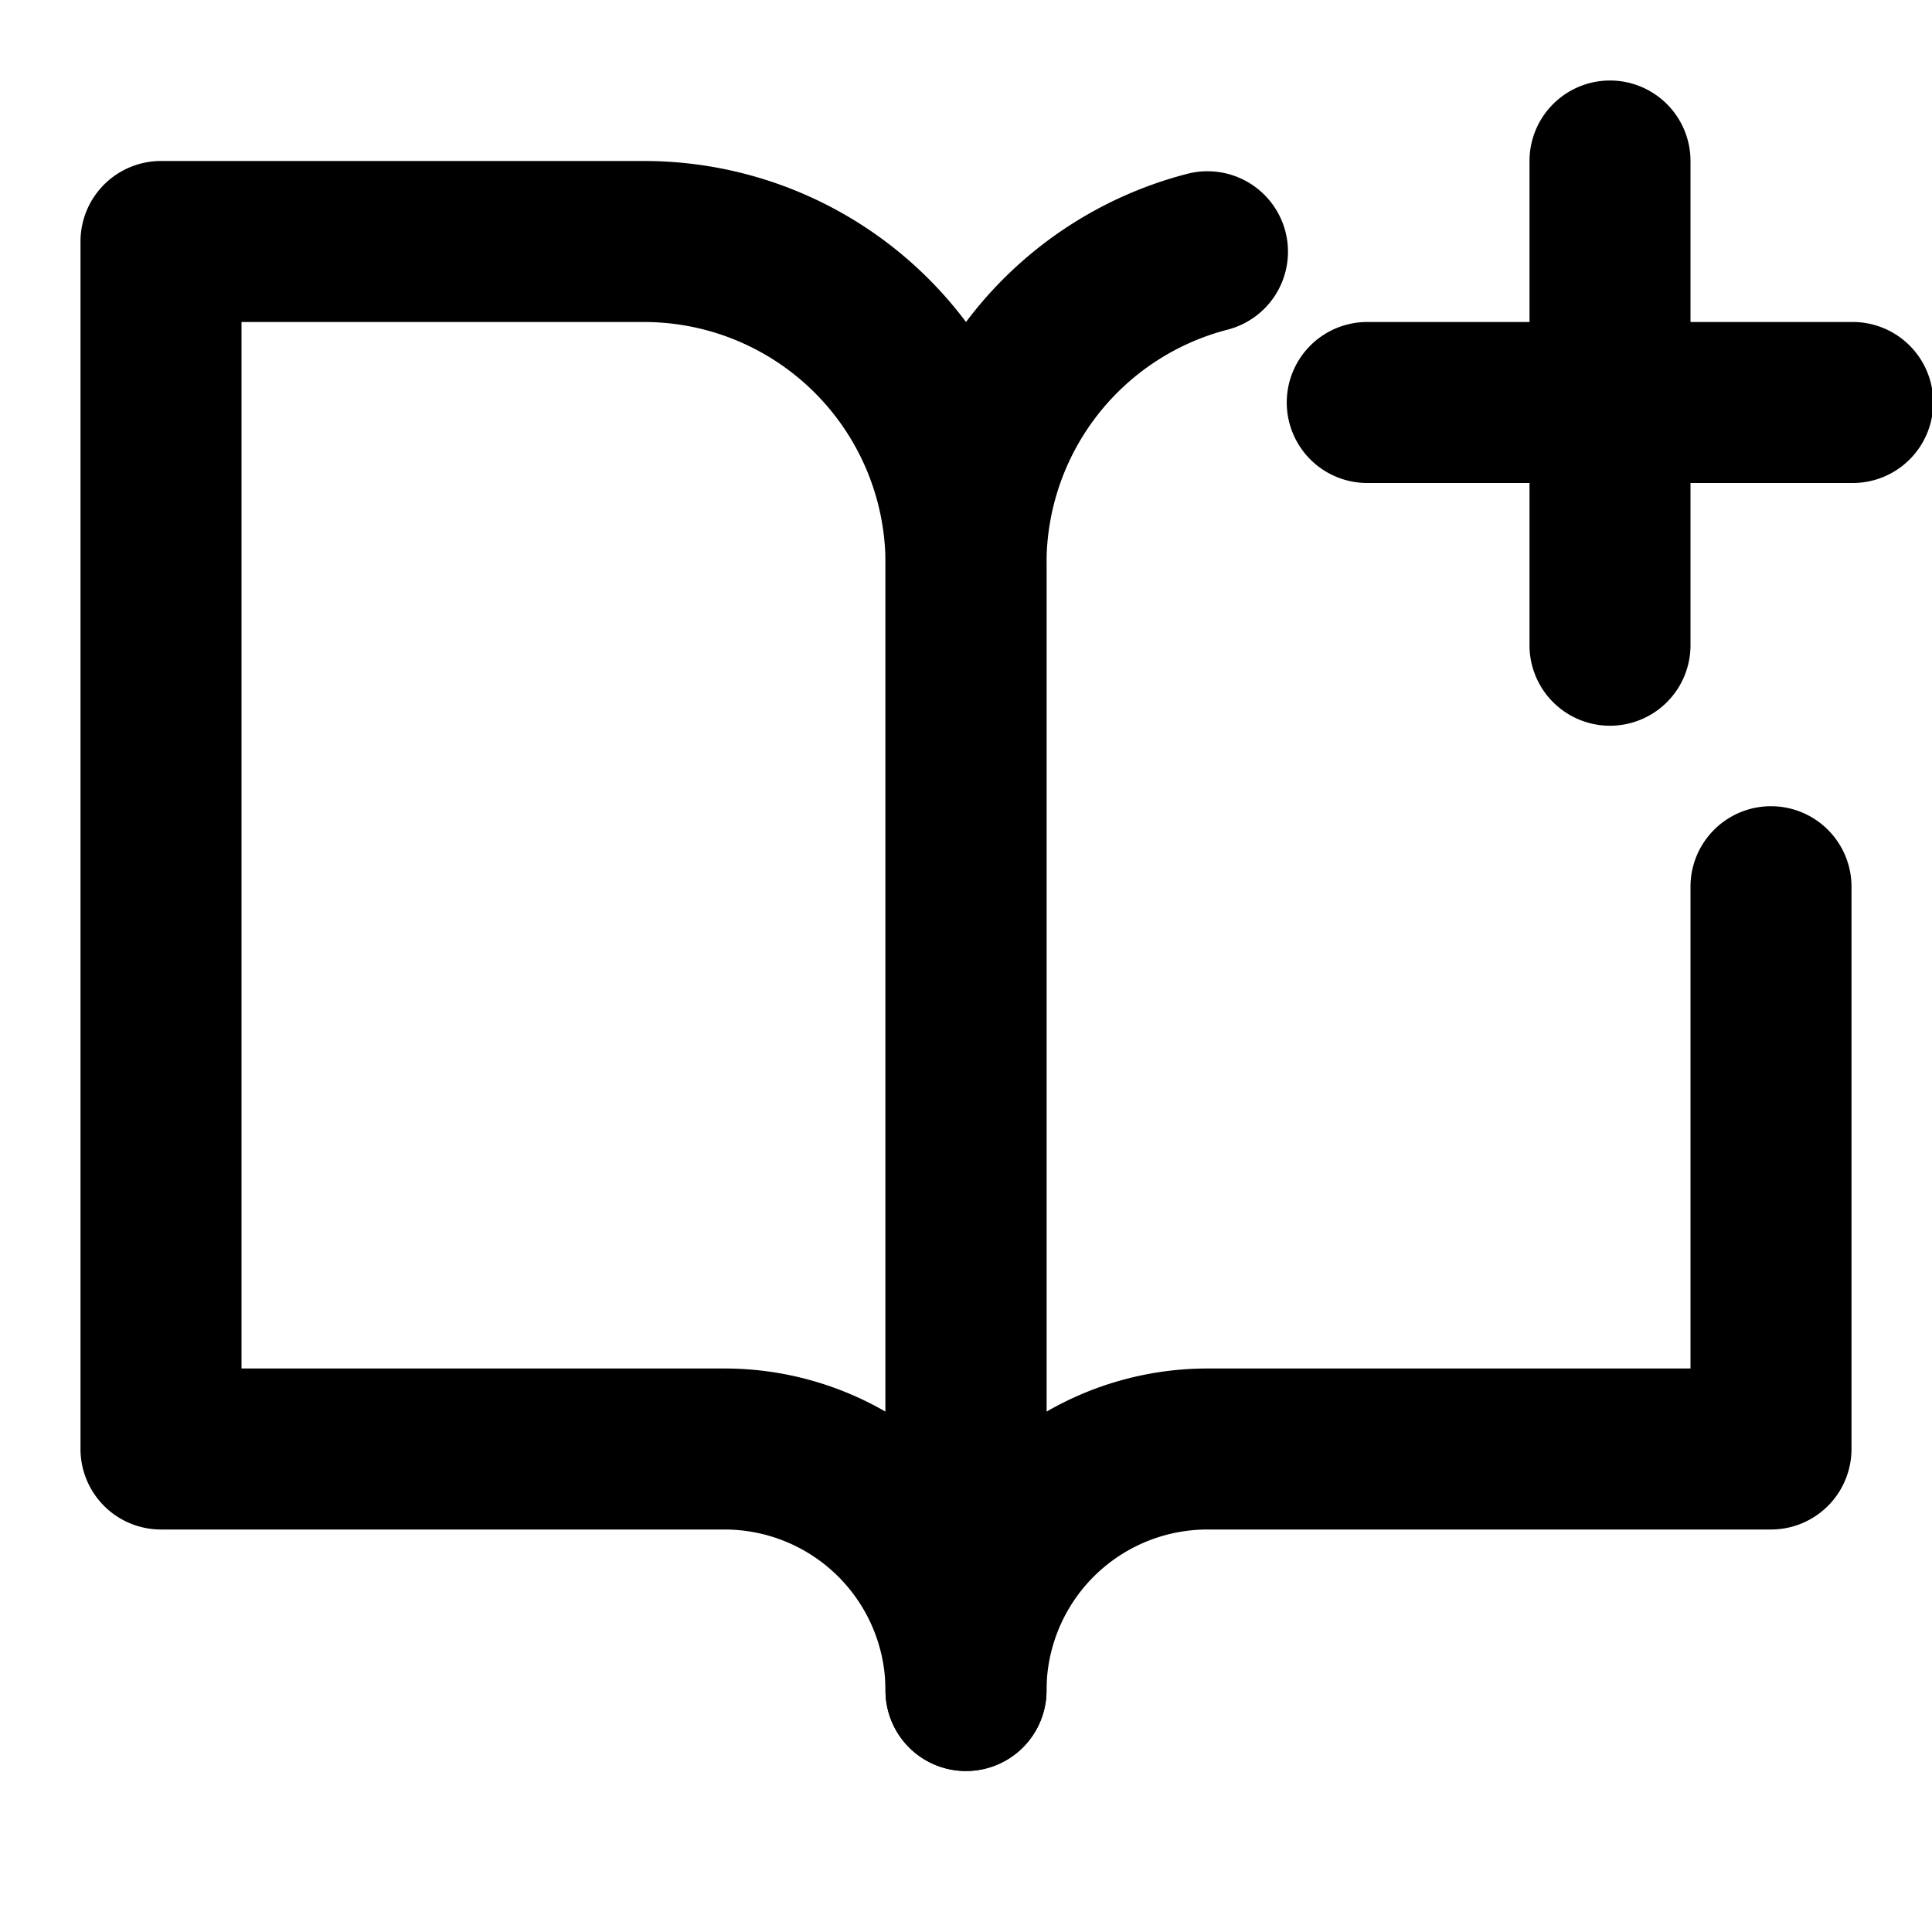 <svg viewBox="0 0 1024 1024" focusable="false"><path d="M42.67 128a42.67 42.67 0 0142.66-42.67h256a213.33 213.33 0 01213.34 213.34V896a42.67 42.67 0 11-85.34 0A85.33 85.33 0 00384 810.67H85.33A42.67 42.67 0 0142.67 768V128zm426.66 620.2V298.67a128 128 0 00-128-128H128v554.66h256a170.67 170.67 0 0185.33 22.87z" /><path d="M681.3 122.75a42.67 42.67 0 01-30.63 51.97 128 128 0 00-96 123.95V748.2A170.67 170.67 0 01640 725.33h256v-256a42.67 42.67 0 0185.33 0V768a42.67 42.67 0 01-42.66 42.67H640A85.33 85.33 0 00554.67 896a42.67 42.67 0 11-85.34 0V298.67a213.33 213.33 0 01160-206.55 42.67 42.67 0 0151.97 30.63z" /><path d="M853.33 42.67A42.67 42.67 0 01896 85.33v85.34h85.33a42.67 42.67 0 110 85.33H896v85.33a42.67 42.67 0 11-85.33 0V256h-85.34a42.67 42.67 0 110-85.33h85.34V85.33a42.67 42.67 0 0142.66-42.66z" /></svg>